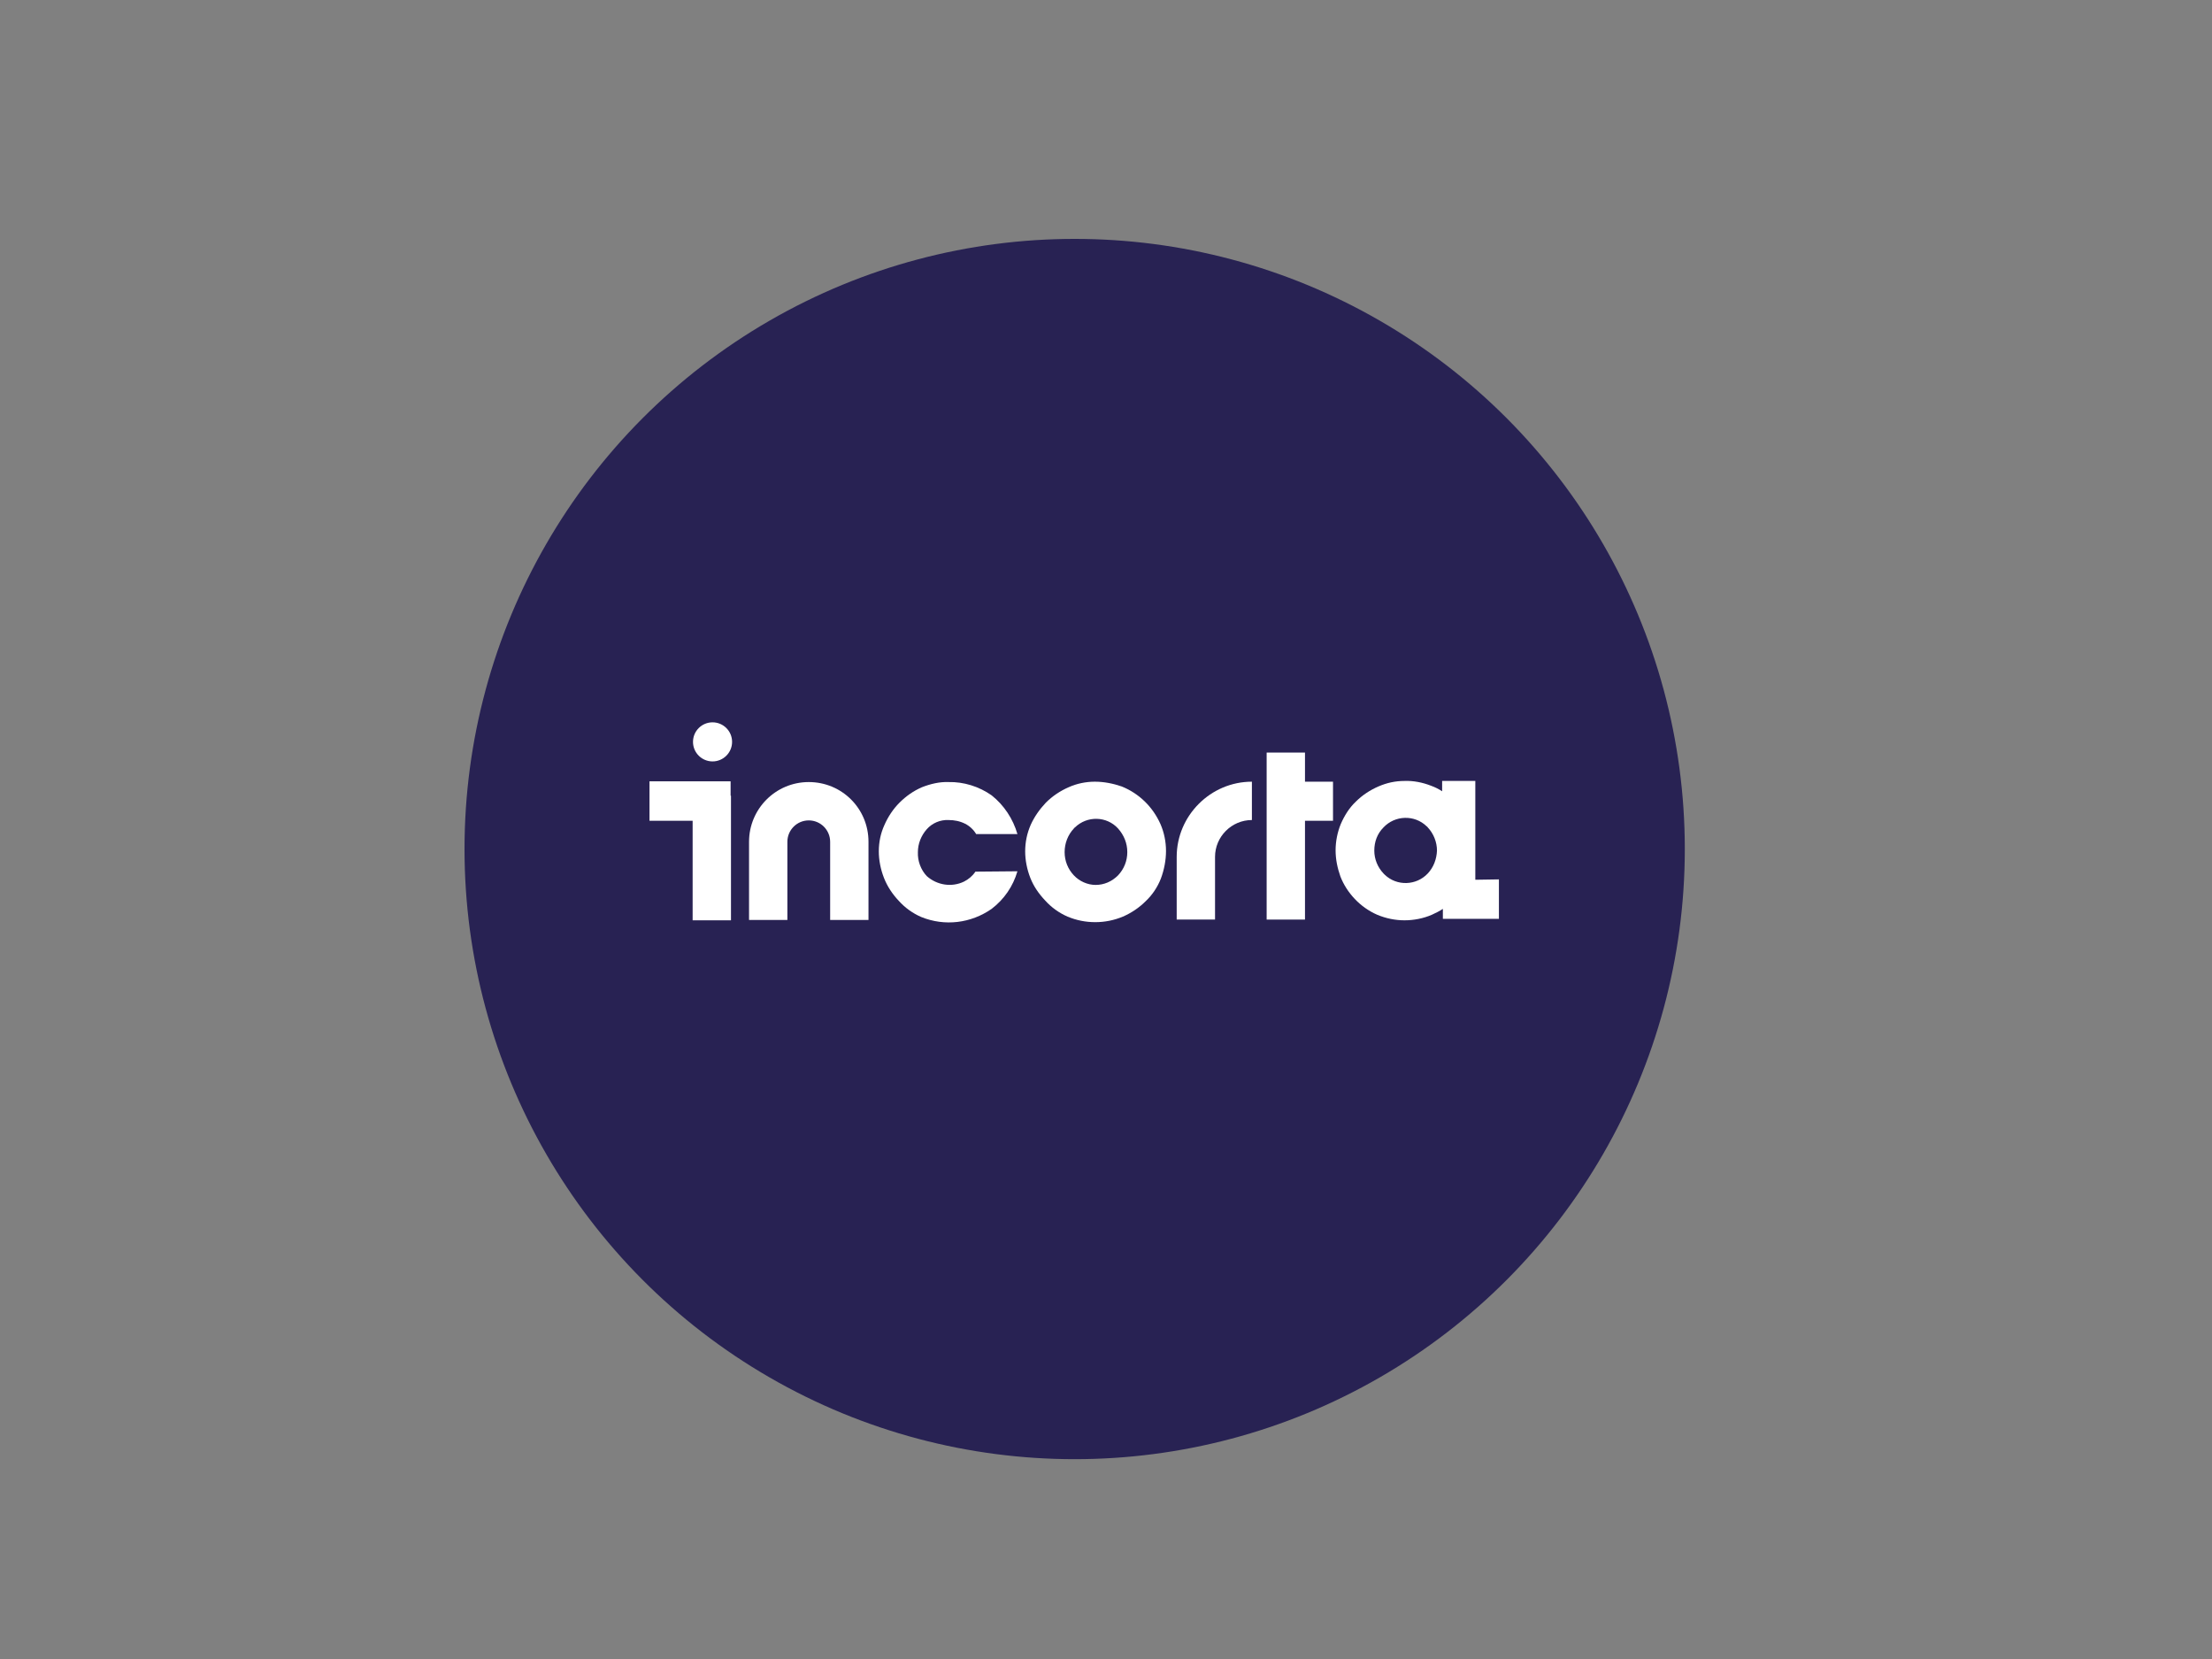 <?xml version="1.0" encoding="utf-8"?>
<!-- Generator: Adobe Illustrator 26.0.3, SVG Export Plug-In . SVG Version: 6.00 Build 0)  -->
<svg version="1.0" id="katman_1" xmlns="http://www.w3.org/2000/svg" xmlns:xlink="http://www.w3.org/1999/xlink" x="0px" y="0px"
	 viewBox="0 0 600 450" style="enable-background:new 0 0 600 450;" xml:space="preserve">
<rect x="0" y="0" width="600" height="450" fill="#808080" stroke="none"/>
<style type="text/css">
	.st0{display:none;}
	.st1{display:inline;fill:none;stroke:#C3CDD1;stroke-width:21.88;stroke-miterlimit:10;}
	.st2{display:inline;fill:none;stroke:#C3CDD1;stroke-width:16.41;stroke-miterlimit:10;}
	.st3{fill:#282253;}
	.st4{fill:#FFFFFF;}
	.st5{display:none;fill:#00A098;}
	.st6{display:none;opacity:0.5;fill:#00A098;enable-background:new    ;}
	.st7{display:none;opacity:0.2;fill:#00A098;enable-background:new    ;}
	.st8{display:inline;fill:#00A098;}
	.st9{display:inline;opacity:0.5;fill:#00A098;enable-background:new    ;}
	.st10{display:inline;opacity:0.2;fill:#00A098;enable-background:new    ;}
</style>
<g class="st0">
	<path class="st1" d="M-471.9,339.3V440c0,18.7,15.2,33.9,33.9,33.9h310.4c18.3,0,33-14.8,33-33v-55c0-238.3,202.3-428,440-409.6
		C555.9-7.4,721.6,168.5,721.6,383.2v52.6c0,21.5,17.4,38.9,38.9,38.9h269.6c23.3,0,42.2-18.9,42.2-42.2v-85.2"/>
	<path class="st2" d="M-471.9,339.3V440c0,18.7,15.2,33.9,33.9,33.9h310.4c18.3,0,33-14.8,33-33v-55c0-238.3,202.3-428,440-409.6
		C555.9-7.4,721.6,168.5,721.6,383.2v52.6c0,21.5,17.4,38.9,38.9,38.9h269.6c23.3,0,42.2-18.9,42.2-42.2v-85.2"/>
</g>
<g>
	<circle class="st3" cx="291.5" cy="230.3" r="165.5"/>
	<g transform="translate(-145)">
		<g transform="translate(-857.924 -455.868)">
			<path class="st4" d="M1238.5,705.4h-10.4v-21.2c0-3.2-2.6-5.8-5.8-5.8c-3.2,0-5.8,2.6-5.8,5.8v21.2h-10.4v-21.2
				c0-8.9,7.2-16.2,16.2-16.2c9,0,16.2,7.2,16.2,16.2V705.4L1238.5,705.4z"/>
			<path class="st4" d="M1278.9,692.2c-1.2,4.1-3.6,7.6-7,10.2c-5.6,3.9-12.7,4.8-19.1,2.2c-2.3-1-4.4-2.5-6.1-4.4
				c-1.7-1.8-3.1-3.9-4-6.2c-0.9-2.3-1.4-4.8-1.4-7.2c0-2.5,0.5-4.9,1.5-7.1c1-2.3,2.4-4.4,4.1-6.1c1.8-1.8,3.8-3.2,6.1-4.2
				c2.3-0.9,4.8-1.5,7.2-1.4c4.1-0.1,8.3,1.2,11.7,3.6c3.4,2.7,5.8,6.4,7,10.5h-11.2c-0.7-1.2-1.8-2.2-3-2.8c-1.4-0.7-2.9-1-4.5-1
				c-2.2-0.1-4.4,0.8-5.9,2.5c-1.5,1.7-2.4,3.9-2.4,6.2c-0.1,2.4,0.8,4.8,2.4,6.5c2.8,2.5,6.8,3.1,10.1,1.5c1.2-0.6,2.3-1.5,3.1-2.7
				L1278.9,692.2L1278.9,692.2z"/>
			<path class="st4" d="M1286.6,673.6c1.8-1.8,3.9-3.2,6.2-4.2c2.2-1,4.7-1.5,7.1-1.5c2.5,0,5,0.5,7.3,1.3
				c4.7,1.9,8.4,5.5,10.5,10.2c1,2.3,1.5,4.8,1.5,7.3c0,2.5-0.5,5.1-1.4,7.5c-0.9,2.3-2.3,4.4-4.1,6.1c-1.8,1.8-3.9,3.2-6.2,4.2
				c-2.4,1-4.9,1.5-7.5,1.5c-2.6,0-5.1-0.5-7.5-1.5c-2.3-1-4.4-2.5-6.1-4.4c-1.7-1.8-3.1-3.8-4-6.1s-1.4-4.8-1.4-7.2
				c0-2.5,0.5-4.9,1.5-7.2C1283.5,677.4,1284.9,675.4,1286.6,673.6z M1300.1,695.9c2.3,0,4.4-0.9,6.1-2.6c1.6-1.7,2.5-3.9,2.5-6.3
				s-0.9-4.6-2.5-6.4c-3.1-3.4-8.4-3.5-11.7-0.3c-0.2,0.1-0.2,0.2-0.3,0.3c-1.6,1.7-2.5,4-2.5,6.4s0.9,4.6,2.5,6.3
				C1295.7,694.9,1297.9,695.9,1300.1,695.9L1300.1,695.9z"/>
			<path class="st4" d="M1322.1,688.3v17h10.4v-17c0-5.5,4.5-10,10-10v-10.4C1331.3,667.9,1322.1,677.1,1322.1,688.3z"/>
			<path class="st4" d="M1364.5,678.6v-10.7h-7.6V660h-10.4v45.3h10.4v-26.8H1364.5z"/>
			<path class="st4" d="M1201.1,671.7v-3.9h-22v10.7h11.7v27h10.4V671.7L1201.1,671.7z"/>
			<circle class="st4" cx="1196.2" cy="657.1" r="5.3"/>
			<path class="st4" d="M1403.1,694.5v-26.8h-9v2.8c-0.9-0.6-1.9-1.1-3-1.5c-2.3-0.9-4.8-1.4-7.2-1.3c-2.5,0-4.8,0.5-7.1,1.5
				c-2.3,1-4.4,2.4-6.1,4.1c-1.8,1.7-3.1,3.8-4.1,6.1c-0.9,2.2-1.4,4.7-1.4,7.1c0,2.5,0.5,4.8,1.3,7.1c0.9,2.3,2.2,4.3,3.9,6.1
				c1.7,1.8,3.8,3.3,6.1,4.3c2.4,1,4.9,1.5,7.4,1.5c2.5,0,5.1-0.5,7.4-1.5c1.1-0.5,2.1-1,3-1.6v2.7h15.2v-10.7L1403.1,694.5z
				 M1390.2,692.8c-3.1,3.3-8.4,3.5-11.7,0.3c-0.1-0.1-0.2-0.2-0.3-0.3c-1.6-1.7-2.5-3.9-2.5-6.2c0-2.4,0.8-4.6,2.5-6.3
				c3.1-3.3,8.4-3.5,11.7-0.3c0.2,0.1,0.2,0.2,0.3,0.3c1.6,1.7,2.5,4,2.5,6.3C1392.6,688.9,1391.8,691.1,1390.2,692.8L1390.2,692.8z
				"/>
		</g>
	</g>
</g>
</svg>
